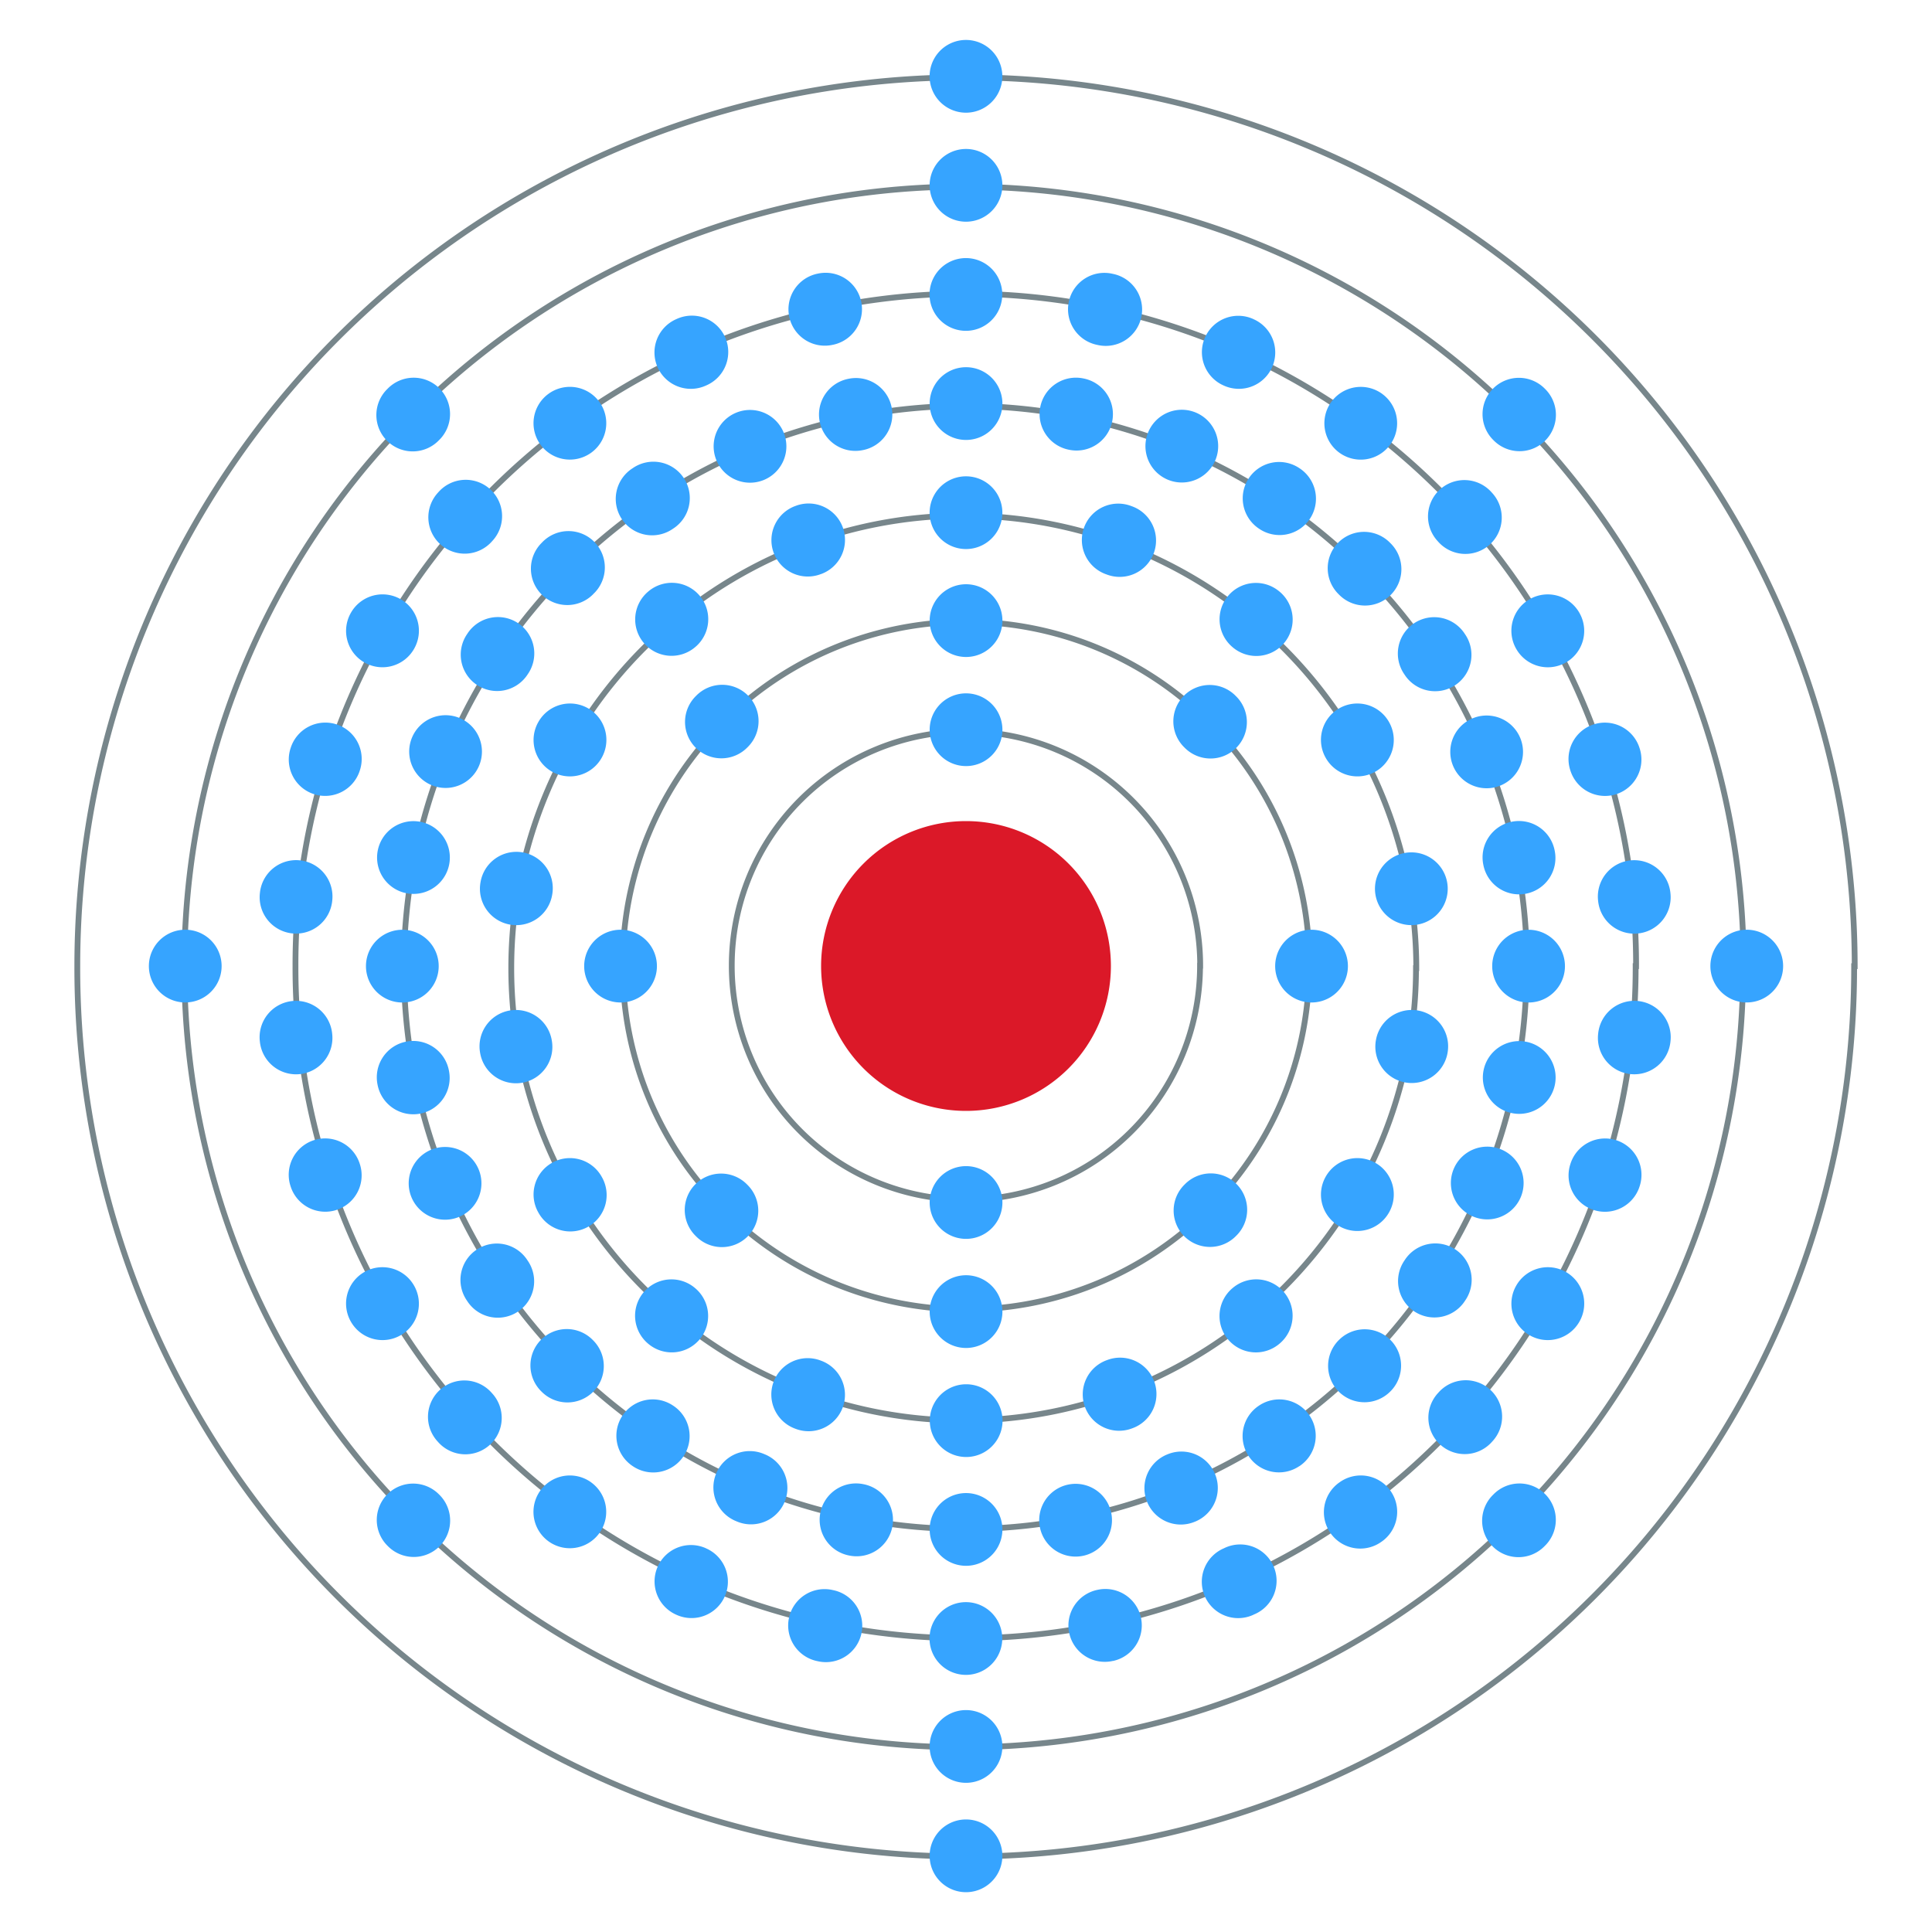 <?xml version="1.0" encoding="UTF-8" standalone="no"?>
<svg
   version="1.1"
   preserveAspectRatio="xMidYMid"
   zoomAndPan="magnify"
   id="Electron shell Ununoctium"
   viewBox="-1000 -1000 500 500"
   width="500"
   height="500"
   xmlns="http://www.w3.org/2000/svg"
   xmlns:svg="http://www.w3.org/2000/svg"
   xmlns:rdf="http://www.w3.org/1999/02/22-rdf-syntax-ns#"
   xmlns:cc="http://creativecommons.org/ns#"
   xmlns:dc="http://purl.org/dc/elements/1.1/">
  <desc
     id="element_description">118 Uuo (Ununoctium) Legend_color:#e8e8e8</desc>
  <desc
     id="element_electron_configuration">2,8,18,32,32,18,8</desc>
  <defs
     id="defs4107">
    <circle
       id="electron"
       fill="#77868b"
       stroke="none"
       r="30"
       cx="0"
       cy="0" />
  </defs>
  <path
     fill="#c0ffff"
     stroke="#000000"
     stroke-width="0.709"
     stroke-miterlimit="0"
     d="m -712.5,-750 a 37.5,37.5 0 1 1 -75,0 37.5,37.5 0 1 1 75,0 z"
     id="nucleus"
     style="display:inline;fill:#db1828;fill-opacity:1;stroke:none;stroke-width:0;stroke-dasharray:none" />
  <path
     id="orbit"
     style="display:inline;fill:none;fill-opacity:1;stroke:#77868b;stroke-width:1.5;stroke-dasharray:none;stroke-opacity:1"
     d="m -689.432,-750.086 a 60.594,60.587 0 1 1 -121.188,0 60.613,60.606 0 1 1 121.226,0 z m 28.242,-4.7e-4 a 88.833,88.688 0 1 1 -177.665,0 88.861,88.716 0 1 1 177.721,0 z m 27.649,0.638 a 117.071,117.078 0 1 1 -234.143,0 117.108,117.115 0 1 1 234.217,0 z m 28.631,-0.153 a 145.284,145.31 0 1 1 -290.568,0 145.33,145.356 0 1 1 290.66,0 z m 28.214,-0.375 a 173.419,173.542 0 1 1 -346.837,0 173.474,173.597 0 1 1 346.947,0 z m 27.824,0.472 a 201.71,201.695 0 1 1 -403.42,0 201.774,201.759 0 1 1 403.547,0 z m 28.722,-0.458 a 229.923,229.954 0 1 1 -459.845,0 229.995,230.026 0 1 1 459.99,0 z" />
  <path
     id="100-Fm"
     style="display:inline;fill:#36a4ff;fill-opacity:1;stroke:none;stroke-width:0;stroke-dasharray:none;stroke-opacity:1"
     d="m -750.026,-914.383 a 9.412,9.412 0 1 1 0,-18.824 9.412,9.412 0 1 1 0,18.824 z m 0,347.839 a 9.412,9.412 0 1 1 0,-18.824 9.412,9.412 0 1 1 0,18.824 z m -34.354,-344.244 a 9.412,9.412 0 1 1 -3.915,-18.408 9.412,9.412 0 1 1 3.93,18.41 z m 72.402,340.632 a 9.412,9.412 0 1 1 -3.915,-18.41 9.419,9.419 0 1 1 3.93,18.424 z m -105.273,-330.086 a 9.412,9.412 0 1 1 -7.652,-17.196 9.412,9.412 0 1 1 7.652,17.196 z m 141.651,318.137 a 9.412,9.412 0 1 1 -7.652,-17.196 9.412,9.412 0 1 1 7.652,17.177 z m -171.381,-300.749 a 9.412,9.412 0 1 1 -11.066,-15.229 9.413,9.413 0 1 1 11.069,15.229 z m 204.687,281.725 a 9.412,9.412 0 1 1 -11.066,-15.224 9.414,9.414 0 1 1 11.069,15.231 z m -230.316,-258.844 a 9.412,9.412 0 1 1 -13.986,-12.593 9.412,9.412 0 1 1 13.986,12.593 z m 258.806,233.032 a 9.412,9.412 0 1 1 -13.986,-12.593 9.412,9.412 0 1 1 13.986,12.593 z m -279.056,-205.099 a 9.412,9.412 0 1 1 -16.302,-9.412 9.412,9.412 0 1 1 16.302,9.412 z m 301.584,174.129 a 9.412,9.412 0 1 1 -16.302,-9.412 9.412,9.412 0 1 1 16.302,9.412 z m -315.603,-142.686 a 9.412,9.412 0 1 1 -17.902,-5.817 9.412,9.412 0 1 1 17.902,5.817 z m 331.208,107.626 a 9.412,9.412 0 1 1 -17.902,-5.817 9.412,9.412 0 1 1 17.902,5.817 z m -338.347,-73.936 a 9.412,9.412 0 1 1 -18.72,-1.967 9.412,9.412 0 1 1 18.72,1.967 z m 346.338,36.41 a 9.412,9.412 0 1 1 -18.72,-1.967 9.412,9.412 0 1 1 18.72,1.967 z m -346.352,-1.962 a 9.412,9.412 0 1 1 -18.72,1.967 9.412,9.412 0 1 1 18.72,-1.967 z m 346.338,-36.401 a 9.412,9.412 0 1 1 -18.72,1.967 9.412,9.412 0 1 1 18.72,-1.967 z m -339.199,70.058 a 9.412,9.412 0 1 1 -17.902,5.817 9.412,9.412 0 1 1 17.902,-5.817 z m 331.208,-107.603 a 9.412,9.412 0 1 1 -17.902,5.817 9.412,9.412 0 1 1 17.902,-5.817 z m -317.18,139.081 a 9.412,9.412 0 1 1 -16.302,9.412 9.412,9.412 0 1 1 16.302,-9.412 z m 301.584,-174.122 a 9.412,9.412 0 1 1 -16.302,9.412 9.412,9.412 0 1 1 16.302,-9.412 z m -281.423,201.967 a 9.412,9.412 0 1 1 -13.986,12.593 9.412,9.412 0 1 1 13.986,-12.593 z m 258.806,-233.018 a 9.412,9.412 0 1 1 -13.986,12.593 9.412,9.412 0 1 1 13.986,-12.593 z m -233.095,256.148 a 9.414,9.414 0 1 1 -11.069,15.231 9.417,9.417 0 1 1 11.083,-15.229 z m 204.687,-281.725 a 9.414,9.414 0 1 1 -11.069,15.231 9.417,9.417 0 1 1 11.083,-15.229 z m -174.974,298.784 a 9.413,9.413 0 1 1 -7.652,17.2 9.417,9.417 0 1 1 7.671,-17.2 z m 141.651,-318.126 a 9.413,9.413 0 1 1 -7.652,17.2 9.417,9.417 0 1 1 7.671,-17.2 z M -784.509,-588.498 a 9.412,9.412 0 1 1 -3.913,18.408 9.412,9.412 0 1 1 3.915,-18.41 z m 72.425,-340.644 a 9.412,9.412 0 1 1 -3.913,18.408 9.412,9.412 0 1 1 3.915,-18.41 z M -750,-942.624 a 9.412,9.412 0 1 1 0,-18.824 9.412,9.412 0 1 1 0,18.824 z m 0,404.016 a 9.412,9.412 0 1 1 0,-18.824 9.412,9.412 0 1 1 0,18.824 z m 192.646,-211.37 a 9.412,9.412 0 1 1 18.824,0 9.412,9.412 0 1 1 -18.824,0 z m -404.116,0 a 9.412,9.412 0 1 1 18.824,0 9.412,9.412 0 1 1 -18.824,0 z m 347.968,-136.113 a 9.412,9.412 0 1 1 13.311,-13.309 9.412,9.412 0 1 1 -13.309,13.309 z m -286.172,286.172 a 9.412,9.412 0 1 1 13.311,-13.309 9.412,9.412 0 1 1 -13.309,13.309 z m 286.111,-13.257 a 9.412,9.412 0 1 1 13.306,13.309 9.412,9.412 0 1 1 -13.309,-13.309 z m -286.172,-286.172 a 9.412,9.412 0 1 1 13.306,13.309 9.412,9.412 0 1 1 -13.309,-13.309 z m 149.727,-71.489 a 9.412,9.412 0 1 1 0,-18.824 9.412,9.412 0 1 1 0,18.824 z M -750,-510.302 a 9.412,9.412 0 1 1 0,-18.824 9.412,9.412 0 1 1 0,18.824 z m 0.009,-375.841 a 9.412,9.412 0 1 1 0,-18.824 9.412,9.412 0 1 1 0,18.824 z m 0,291.372 a 9.412,9.412 0 1 1 0,-18.824 9.412,9.412 0 1 1 0,18.824 z m -26.73,-288.736 a 9.413,9.413 0 1 1 -3.671,-18.464 9.414,9.414 0 1 1 3.671,18.466 z m 56.919,286.172 a 9.416,9.416 0 1 1 -3.671,-18.471 9.416,9.416 0 1 1 3.671,18.471 z m -82.496,-278.459 a 9.412,9.412 0 1 1 -7.2,-17.393 9.412,9.412 0 1 1 7.2,17.393 z m 111.65,269.56 a 9.412,9.412 0 1 1 -7.2,-17.389 9.413,9.413 0 1 1 7.2,17.396 z m -135.187,-256.929 a 9.412,9.412 0 1 1 -10.457,-15.647 9.412,9.412 0 1 1 10.457,15.647 z m 162.098,242.601 a 9.412,9.412 0 1 1 -10.457,-15.652 9.42,9.42 0 1 1 10.457,15.671 z m -182.734,-225.672 a 9.412,9.412 0 1 1 -13.311,-13.309 9.412,9.412 0 1 1 13.309,13.294 z m 206.311,206.316 a 9.412,9.412 0 1 1 -13.311,-13.309 9.414,9.414 0 1 1 13.309,13.318 z m -223.269,-185.574 a 9.412,9.412 0 1 1 -15.647,-10.459 9.412,9.412 0 1 1 15.647,10.457 z m 242.594,162.098 a 9.412,9.412 0 1 1 -15.647,-10.457 9.412,9.412 0 1 1 15.647,10.457 z m -255.155,-138.498 a 9.412,9.412 0 1 1 -17.393,-7.2 9.412,9.412 0 1 1 17.393,7.2 z m 269.583,111.657 a 9.412,9.412 0 1 1 -17.393,-7.2 9.412,9.412 0 1 1 17.393,7.2 z m -277.353,-86.002 a 9.416,9.416 0 1 1 -18.471,-3.671 9.416,9.416 0 1 1 18.471,3.671 z m 286.172,56.924 a 9.416,9.416 0 1 1 -18.471,-3.671 9.416,9.416 0 1 1 18.471,3.671 z M -886.465,-749.966 a 9.412,9.412 0 1 1 -18.824,0 9.412,9.412 0 1 1 18.824,0 z m 291.472,0 a 9.412,9.412 0 1 1 -18.824,0 9.412,9.412 0 1 1 18.824,0 z m -288.829,27.018 a 9.414,9.414 0 1 1 -18.466,3.671 9.414,9.414 0 1 1 18.466,-3.671 z m 286.172,-56.919 a 9.414,9.414 0 1 1 -18.466,3.671 9.414,9.414 0 1 1 18.466,-3.671 z m -278.47,82.513 a 9.412,9.412 0 1 1 -17.393,7.2 9.412,9.412 0 1 1 17.393,-7.2 z m 269.56,-111.657 a 9.412,9.412 0 1 1 -17.393,7.2 9.412,9.412 0 1 1 17.393,-7.2 z m -256.924,135.194 a 9.412,9.412 0 1 1 -15.647,10.454 9.412,9.412 0 1 1 15.647,-10.457 z m 242.594,-162.103 a 9.412,9.412 0 1 1 -15.647,10.457 9.412,9.412 0 1 1 15.647,-10.457 z m -225.667,182.739 a 9.412,9.412 0 1 1 -13.309,13.311 9.412,9.412 0 1 1 13.309,-13.309 z m 206.335,-206.311 a 9.412,9.412 0 1 1 -13.309,13.306 9.412,9.412 0 1 1 13.309,-13.309 z m -185.576,223.267 a 9.413,9.413 0 1 1 -10.459,15.652 9.412,9.412 0 1 1 10.457,-15.652 z m 162.098,-242.601 a 9.413,9.413 0 1 1 -10.459,15.652 9.412,9.412 0 1 1 10.457,-15.652 z m -138.498,255.152 a 9.412,9.412 0 1 1 -7.2,17.389 9.412,9.412 0 1 1 7.2,-17.389 z m 111.65,-269.564 a 9.412,9.412 0 1 1 -7.2,17.393 9.412,9.412 0 1 1 7.2,-17.393 z m -86.002,277.343 a 9.414,9.414 0 1 1 -3.671,18.466 9.414,9.414 0 1 1 3.671,-18.466 z m 56.919,-286.167 a 9.414,9.414 0 1 1 -3.671,18.466 9.414,9.414 0 1 1 3.671,-18.466 z m -30.37,44.156 a 9.412,9.412 0 1 1 0,-18.824 9.412,9.412 0 1 1 0,18.824 z m 0.046,234.977 a 9.412,9.412 0 1 1 0,-18.824 9.412,9.412 0 1 1 0,18.824 z m -37.597,-228.499 a 9.412,9.412 0 1 1 -6.438,-17.685 9.415,9.415 0 1 1 6.438,17.695 z m 80.477,221.111 a 9.412,9.412 0 1 1 -6.438,-17.688 9.412,9.412 0 1 1 6.438,17.685 z m -113.033,-202.193 a 9.415,9.415 0 1 1 -12.104,-14.424 9.415,9.415 0 1 1 12.104,14.424 z m 151.251,180.247 a 9.414,9.414 0 1 1 -12.106,-14.419 9.413,9.413 0 1 1 12.104,14.419 z m -175.482,-151.533 a 9.412,9.412 0 1 1 -16.302,-9.412 9.412,9.412 0 1 1 16.302,9.412 z m 203.777,117.65 a 9.412,9.412 0 1 1 -16.302,-9.412 9.412,9.412 0 1 1 16.302,9.412 z m -216.535,-82.28 a 9.414,9.414 0 1 1 -18.542,-3.266 9.414,9.414 0 1 1 18.542,3.266 z m 231.731,40.86 a 9.414,9.414 0 1 1 -18.542,-3.266 9.412,9.412 0 1 1 18.542,3.247 z m -231.836,-3.2 a 9.414,9.414 0 1 1 -18.542,3.266 9.414,9.414 0 1 1 18.542,-3.266 z m 231.728,-40.865 a 9.414,9.414 0 1 1 -18.542,3.271 9.414,9.414 0 1 1 18.542,-3.271 z m -218.869,76.072 a 9.412,9.412 0 1 1 -16.299,9.412 9.412,9.412 0 1 1 16.302,-9.412 z m 203.779,-117.65 a 9.412,9.412 0 1 1 -16.302,9.412 9.412,9.412 0 1 1 16.302,-9.412 z m -179.574,146.545 a 9.415,9.415 0 1 1 -12.104,14.424 9.415,9.415 0 1 1 12.104,-14.424 z m 151.251,-180.252 a 9.414,9.414 0 1 1 -12.106,14.419 9.413,9.413 0 1 1 12.104,-14.419 z m -118.803,198.998 a 9.412,9.412 0 1 1 -6.438,17.685 9.412,9.412 0 1 1 6.447,-17.685 z m 80.48,-221.111 a 9.412,9.412 0 1 1 -6.44,17.683 9.412,9.412 0 1 1 6.438,-17.685 z m -122.78,119.057 a 9.412,9.412 0 1 1 -18.824,0 9.412,9.412 0 1 1 18.824,0 z m 178.828,0 a 9.412,9.412 0 1 1 -18.824,0 9.412,9.412 0 1 1 18.824,0 z m -98.826,-80.002 a 9.412,9.412 0 1 1 0,-18.824 9.412,9.412 0 1 1 0,18.824 z m 0,178.828 a 9.412,9.412 0 1 1 0,-18.824 9.412,9.412 0 1 1 0,18.824 z m -56.632,-42.272 a 9.412,9.412 0 1 1 -13.309,13.309 9.412,9.412 0 1 1 13.309,-13.309 z m 126.45,-126.45 a 9.412,9.412 0 1 1 -13.309,13.309 9.412,9.412 0 1 1 13.309,-13.309 z m -126.375,13.262 a 9.412,9.412 0 1 1 -13.309,-13.309 9.412,9.412 0 1 1 13.309,13.309 z m 126.45,126.45 a 9.412,9.412 0 1 1 -13.309,-13.309 9.412,9.412 0 1 1 13.309,13.309 z m -69.894,-121.582 a 9.412,9.412 0 1 1 0,-18.824 9.412,9.412 0 1 1 0,18.824 z m 0,122.356 a 9.412,9.412 0 1 1 0,-18.824 9.412,9.412 0 1 1 0,18.824 z" />
</svg>

